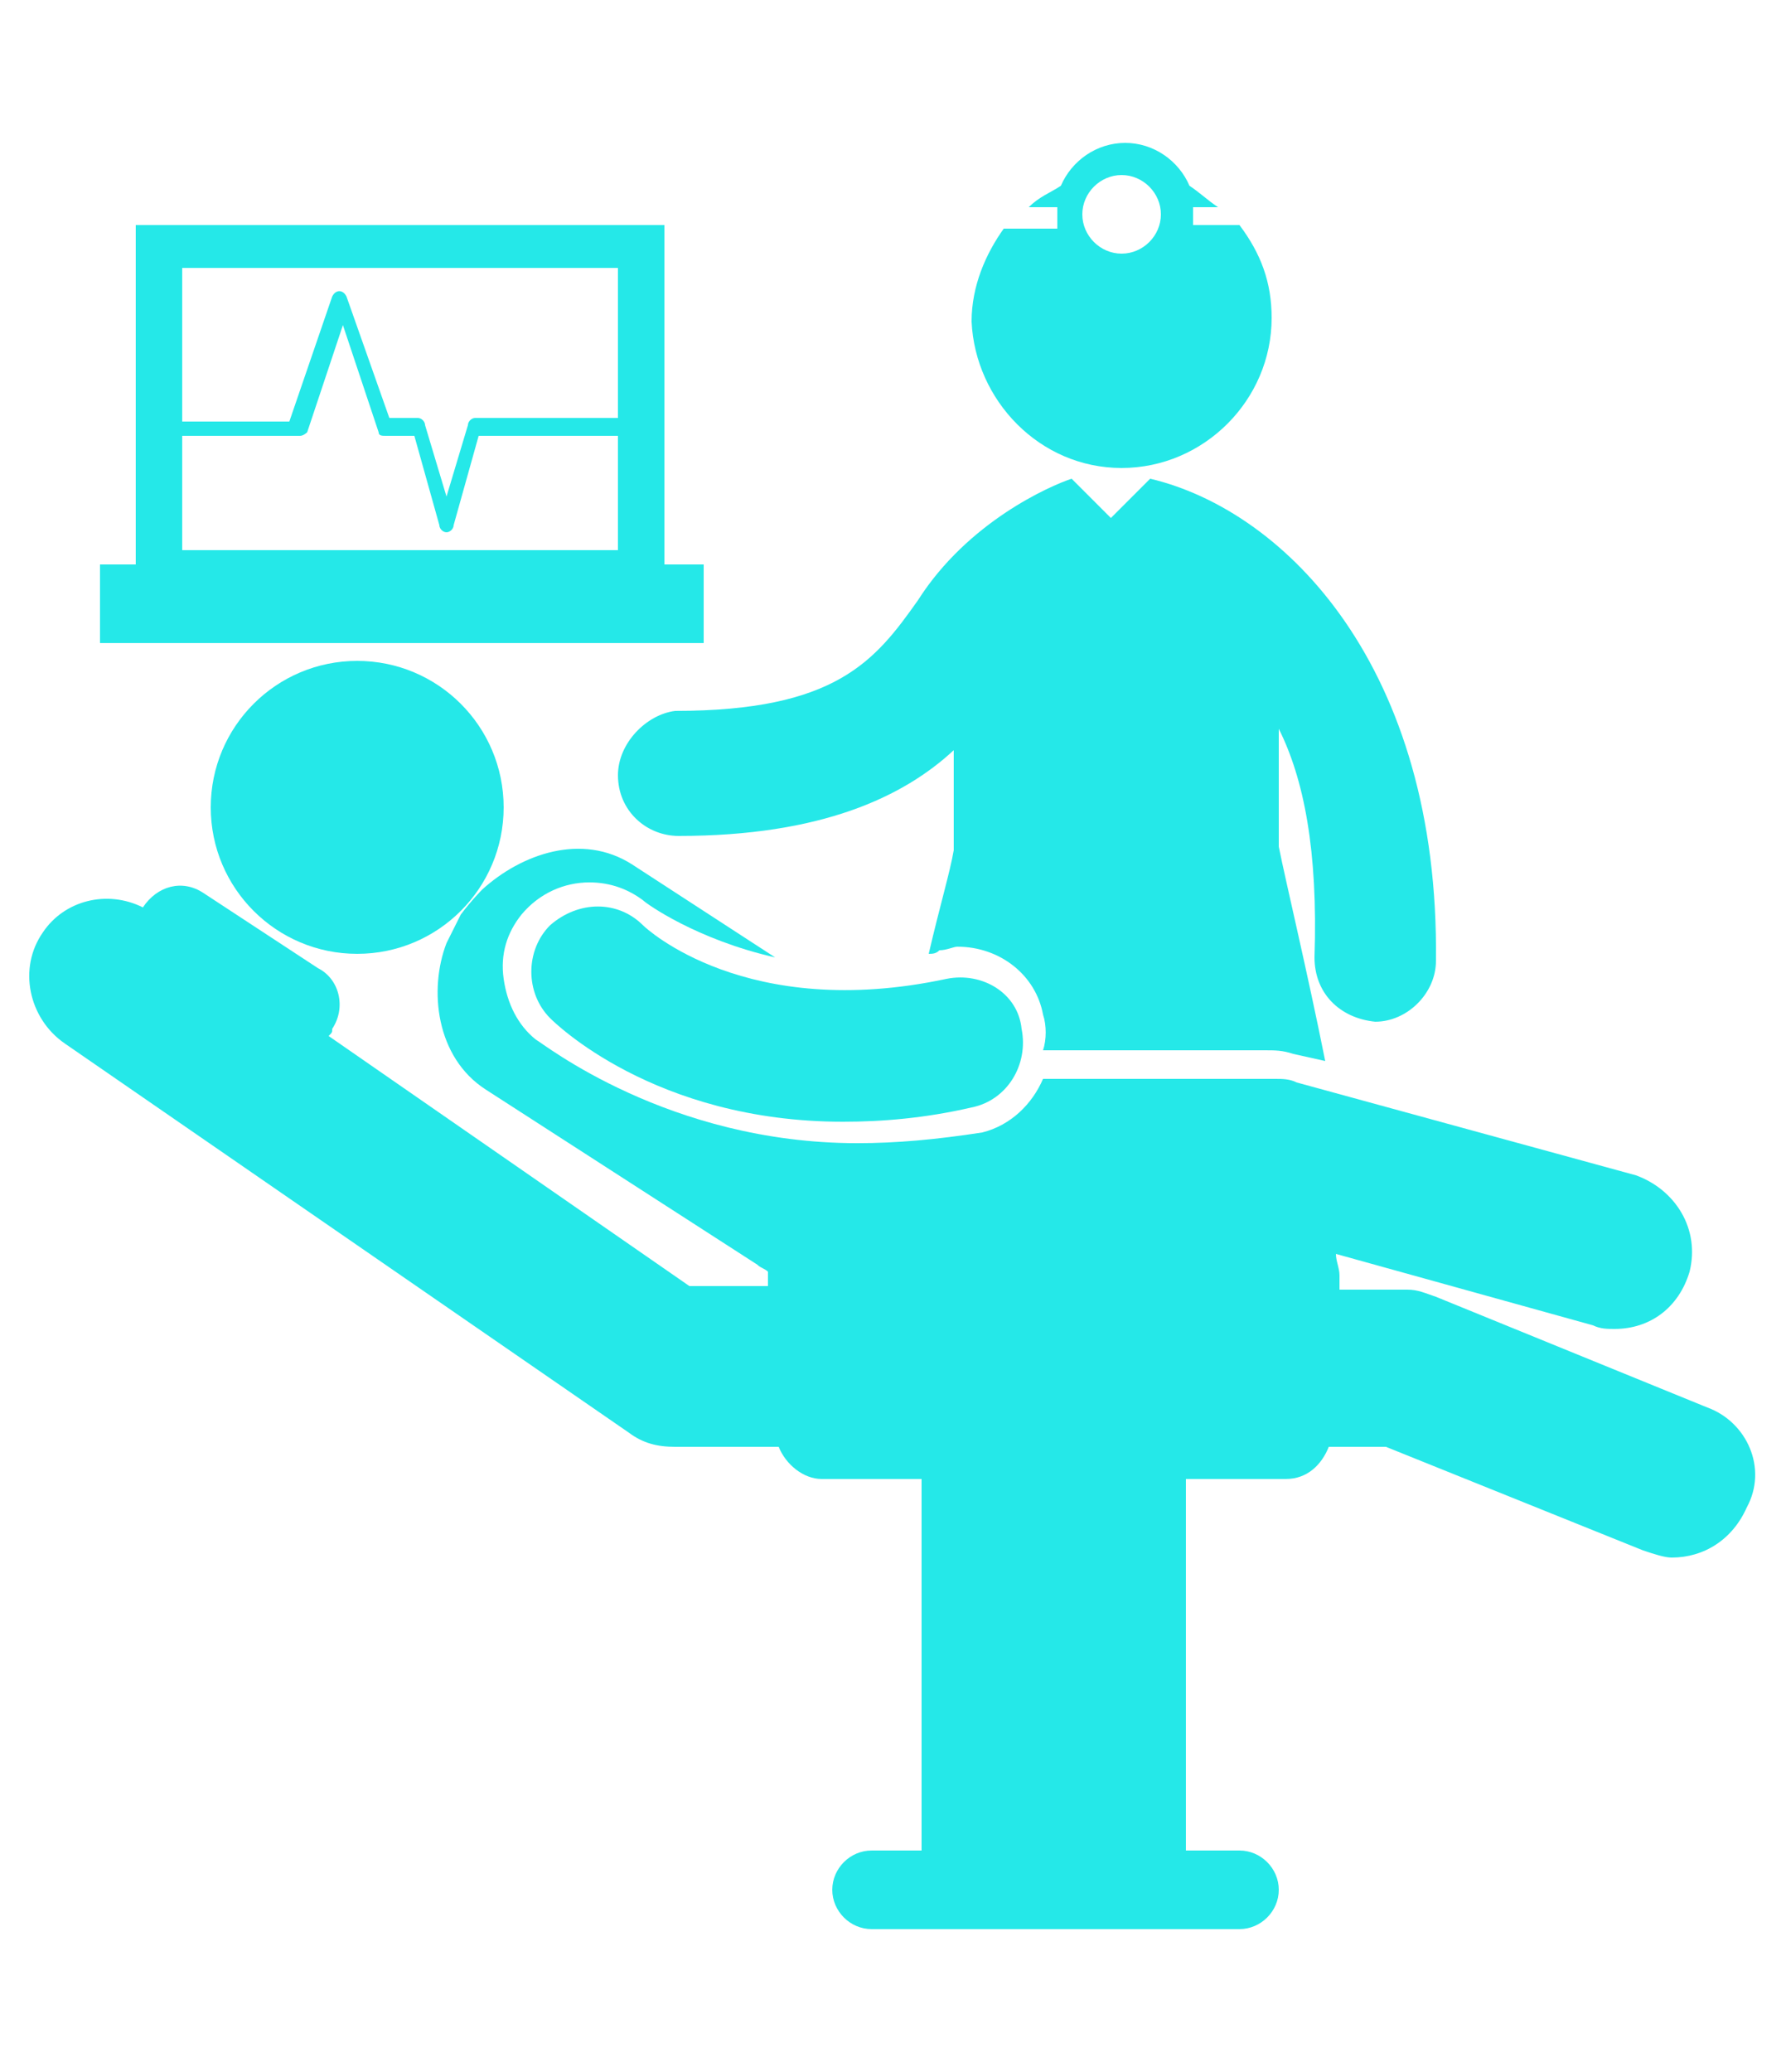 <?xml version="1.0" encoding="utf-8"?>
<!-- Generator: Adobe Illustrator 19.0.0, SVG Export Plug-In . SVG Version: 6.00 Build 0)  -->
<svg version="1.1" id="图层_1" xmlns="http://www.w3.org/2000/svg" xmlns:xlink="http://www.w3.org/1999/xlink" x="0px" y="0px"
	 viewBox="0 0 50 58" style="enable-background:new 0 0 50 58;" xml:space="preserve">
<style type="text/css">
	.sthosipital{fill:#25E8E8;}
</style>
<g>
	<path id="XMLID_35_" class="sthosipital" d="M26.5,27.4c-5.6,1.2-8.4-1.4-8.5-1.5c-0.7-0.7-1.8-0.7-2.6,0c-0.7,0.7-0.7,1.9,0,2.6
		c0.1,0.1,2.9,2.9,8.2,2.9c1.1,0,2.3-0.1,3.6-0.4c1-0.2,1.6-1.2,1.4-2.2C28.5,27.8,27.5,27.2,26.5,27.4z"/>
	<circle id="XMLID_34_" class="sthosipital" cx="10" cy="22.6" r="4.1"/>
	<path id="XMLID_33_" class="sthosipital" d="M47.8,39.4l-7.6-3.1c-0.3-0.1-0.5-0.2-0.8-0.2h-1.9v-0.4c0-0.2-0.1-0.4-0.1-0.6l7.2,2
		c0.2,0.1,0.4,0.1,0.6,0.1c1,0,1.8-0.6,2.1-1.6c0.3-1.2-0.4-2.3-1.5-2.7l-9.5-2.6c-0.2-0.1-0.4-0.1-0.6-0.1l-6.5,0
		c-0.3,0.7-0.9,1.3-1.7,1.5C26.2,31.9,25.1,32,24,32c-5.3,0-8.8-2.8-9-2.9c-0.5-0.4-0.8-1-0.9-1.7c-0.1-0.7,0.1-1.3,0.5-1.8
		c0.5-0.6,1.2-0.9,1.9-0.9c0.6,0,1.1,0.2,1.5,0.5c0.1,0.1,1.5,1.1,3.7,1.6l-4-2.6c-1.4-0.9-3.1-0.3-4.2,0.7c0,0-0.3,0.3-0.6,0.7
		c-0.2,0.4-0.4,0.8-0.4,0.8l0,0c-0.5,1.3-0.3,3.2,1.1,4.1l7.6,4.9c0.1,0.1,0.2,0.1,0.3,0.2c0,0,0,0,0,0v0.4h-2.2l-10.1-7
		c0.1-0.1,0.1-0.1,0.1-0.2c0.4-0.6,0.2-1.4-0.4-1.7L5.7,25c-0.6-0.4-1.3-0.2-1.7,0.4c-1-0.5-2.2-0.2-2.8,0.7c-0.7,1-0.4,2.4,0.6,3.1
		l15.8,10.9c0.4,0.3,0.8,0.4,1.3,0.4h2.9c0.2,0.5,0.7,0.9,1.2,0.9h2.8v10.4h-1.4c-0.6,0-1.1,0.5-1.1,1.1c0,0.6,0.5,1.1,1.1,1.1h10.3
		c0.6,0,1.1-0.5,1.1-1.1c0-0.6-0.5-1.1-1.1-1.1h-1.5V41.4H36c0.6,0,1-0.4,1.2-0.9h1.6l7.2,2.9c0.3,0.1,0.6,0.2,0.8,0.2
		c0.9,0,1.7-0.5,2.1-1.4C49.5,41.1,48.9,39.8,47.8,39.4z"/>
	<path id="XMLID_32_" class="sthosipital" d="M17.3,21.7c0,1,0.8,1.7,1.7,1.7c4,0,6.3-1.1,7.7-2.4v2.8c-0.1,0.6-0.4,1.6-0.7,2.9
		c0.1,0,0.2,0,0.3-0.1c0.2,0,0.4-0.1,0.5-0.1c1.2,0,2.2,0.8,2.4,1.9c0.1,0.3,0.1,0.7,0,1l6.2,0c0.3,0,0.5,0,0.8,0.1l0.9,0.2
		c-0.5-2.5-1.1-5-1.3-6v-3.3c0.7,1.4,1.1,3.4,1,6.4c0,1,0.7,1.7,1.7,1.8c0,0,0,0,0,0c0.9,0,1.7-0.8,1.7-1.7c0.1-8.2-4.2-12.6-8-13.5
		c0,0,0,0,0,0l-1.1,1.1l-1.1-1.1c-0.6,0.2-2.9,1.2-4.3,3.4c-1.2,1.7-2.3,3.1-6.8,3.1C18.1,20,17.3,20.8,17.3,21.7z"/>
	<path class="sthosipital" d="M31.4,13.1c2.3,0,4.2-1.9,4.2-4.2c0-1-0.3-1.8-0.9-2.6h-1.3V5.8h0.7c-0.3-0.2-0.5-0.4-0.8-0.6
		c-0.3-0.7-1-1.2-1.8-1.2c-0.8,0-1.5,0.5-1.8,1.2c-0.3,0.2-0.6,0.3-0.9,0.6h0.8v0.6h-1.5c-0.5,0.7-0.9,1.6-0.9,2.6
		C27.3,11.2,29.1,13.1,31.4,13.1z M31.4,4.9c0.6,0,1.1,0.5,1.1,1.1c0,0.6-0.5,1.1-1.1,1.1c-0.6,0-1.1-0.5-1.1-1.1
		C30.3,5.4,30.8,4.9,31.4,4.9z"/>
	<path class="sthosipital" d="M19.7,15.8h-1.1V6.3H3.8v9.5h-1V18h16.9V15.8z M17.3,7.5v4.2l-4,0c-0.1,0-0.2,0.1-0.2,0.2l-0.6,2l-0.6-2
		c0-0.1-0.1-0.2-0.2-0.2h-0.8L9.7,8.3c-0.1-0.2-0.3-0.2-0.4,0l-1.2,3.5H5.1V7.5H17.3z M5.1,15.4v-3.2h3.3c0.1,0,0.2-0.1,0.2-0.1l1-3
		l1,3c0,0.1,0.1,0.1,0.2,0.1h0.8l0.7,2.5c0,0.1,0.1,0.2,0.2,0.2c0.1,0,0.2-0.1,0.2-0.2l0.7-2.5l3.9,0v3.2L5.1,15.4L5.1,15.4z"/>
</g>
</svg>
